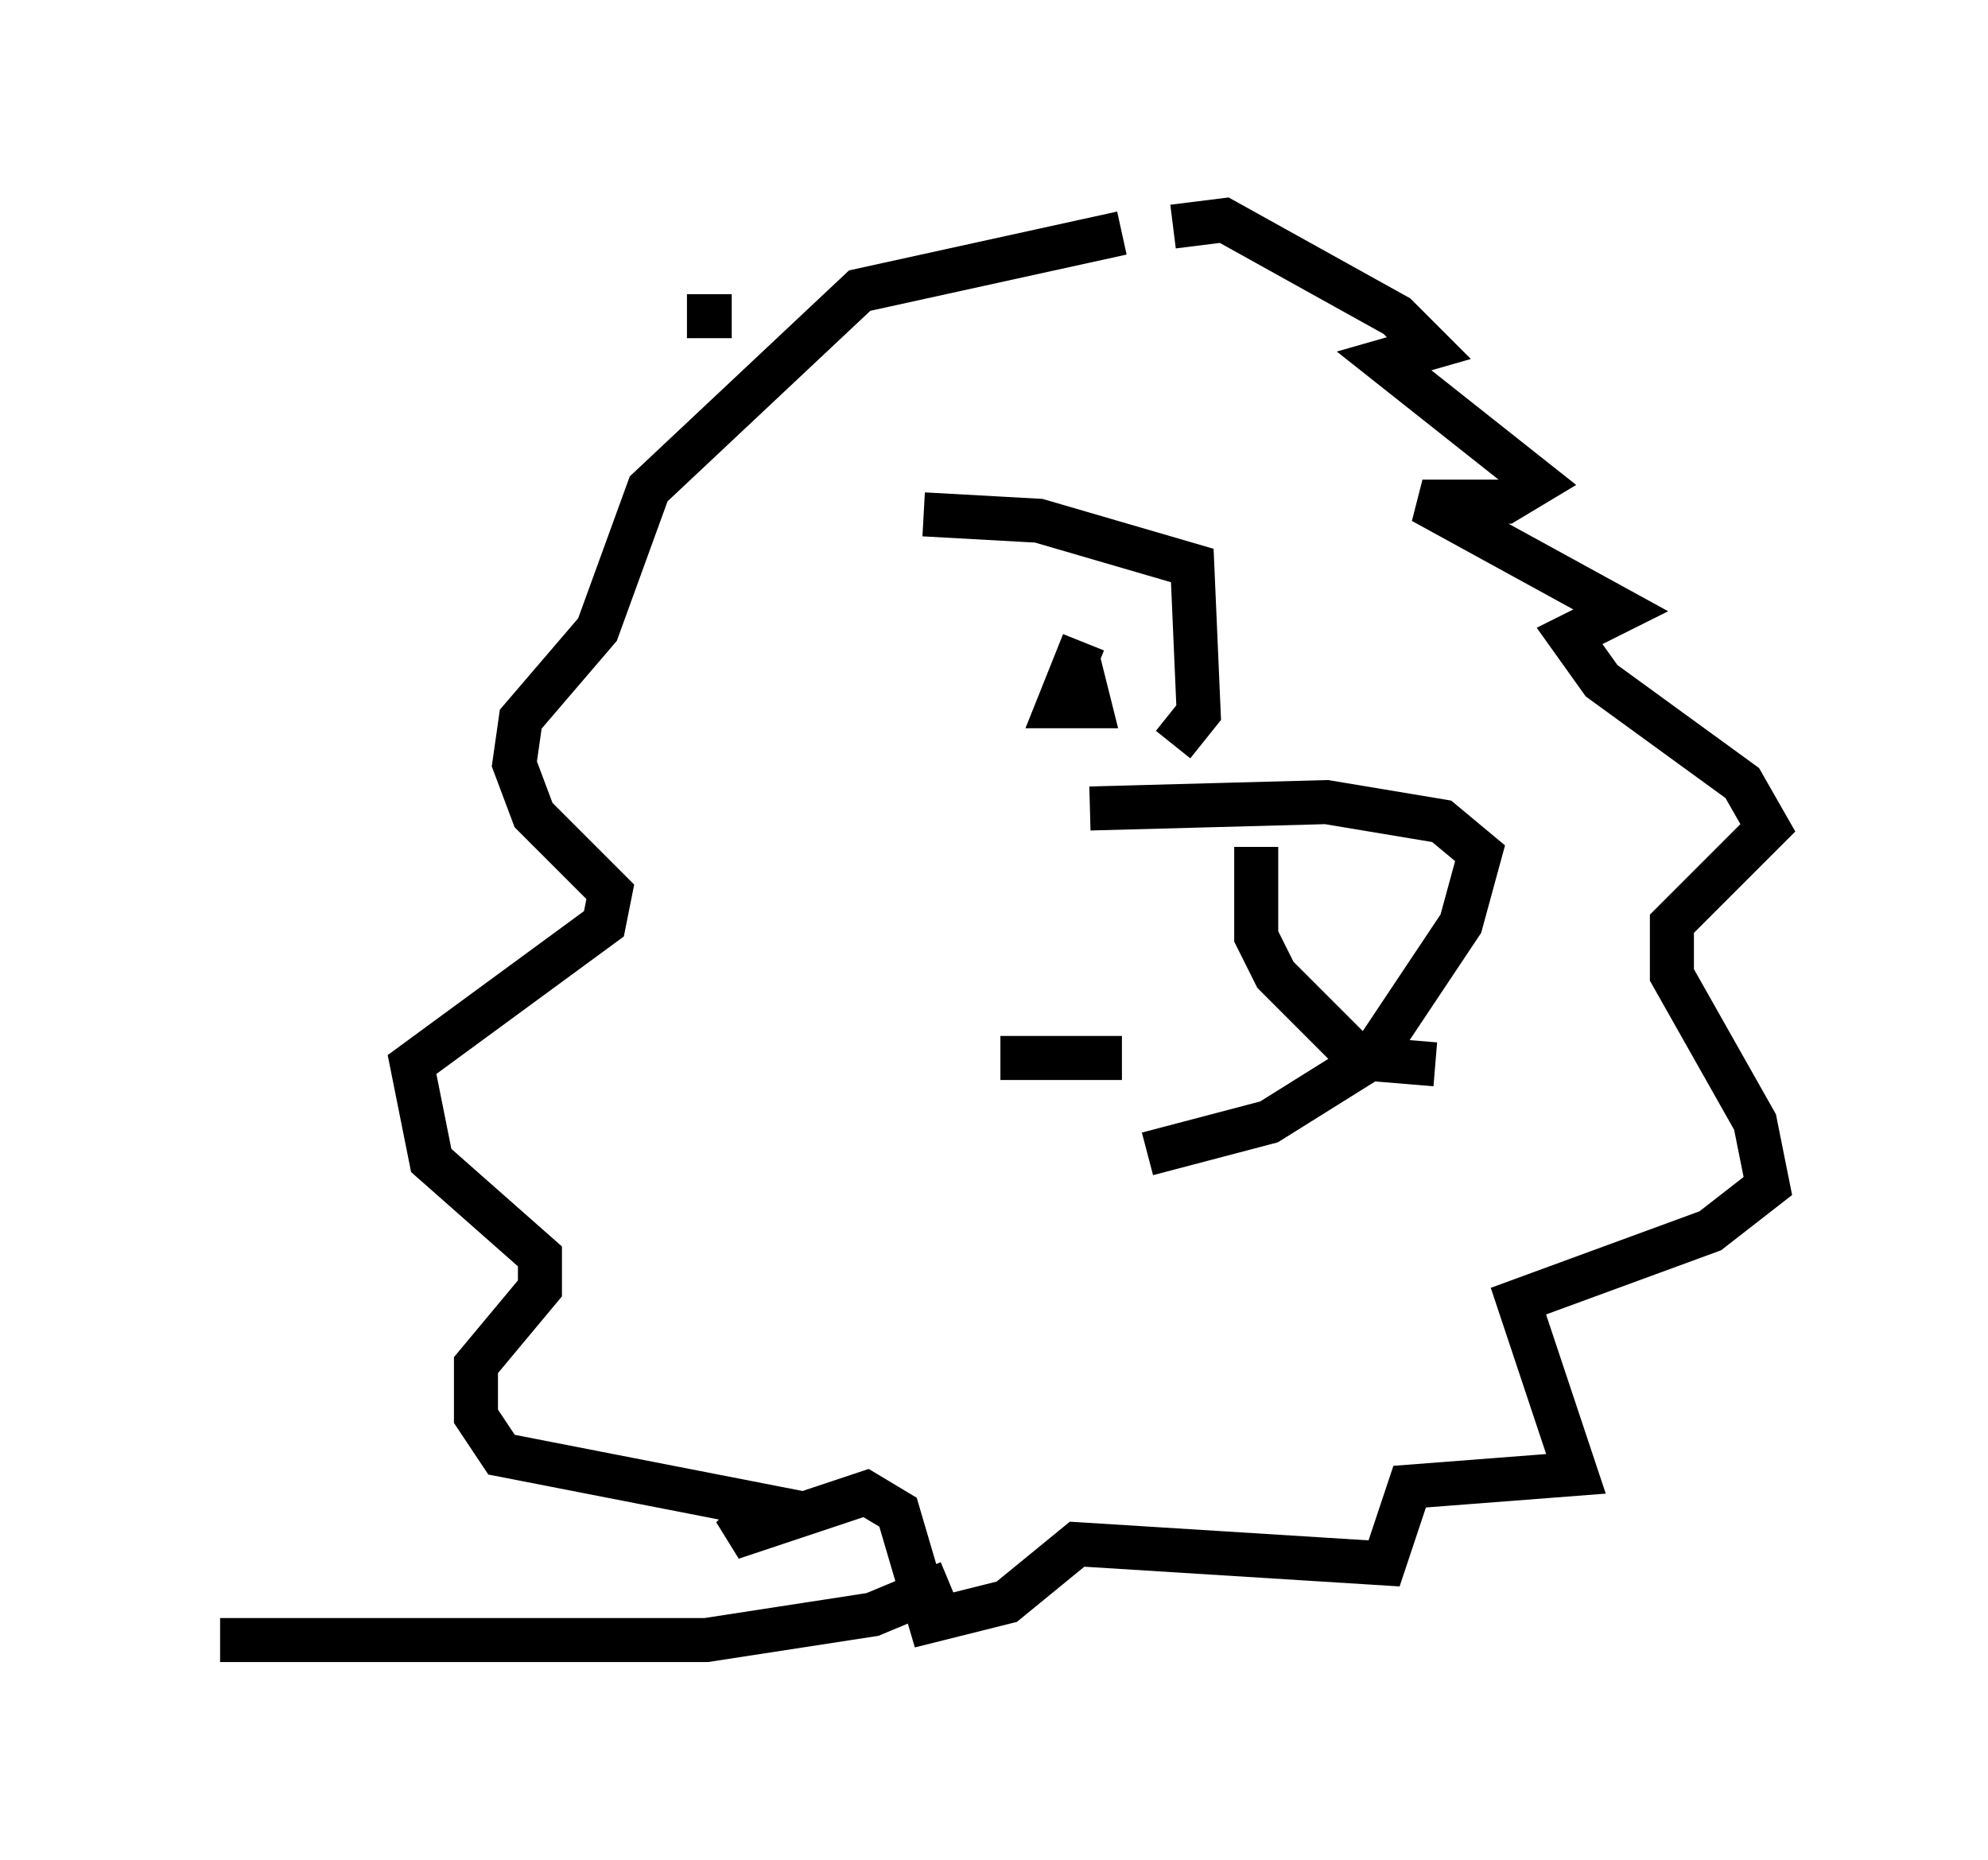 <?xml version="1.0" encoding="utf-8" ?>
<svg baseProfile="full" height="42.246" version="1.1" width="45.151" xmlns="http://www.w3.org/2000/svg" xmlns:ev="http://www.w3.org/2001/xml-events" xmlns:xlink="http://www.w3.org/1999/xlink"><defs /><rect fill="white" height="42.246" width="45.151" x="0" y="0" /><path d="M21.849, 26.061 m4.212, 0.145 l2.76, -0.726 2.324, -1.453 l2.034, -3.05 0.436, -1.598 l-0.872, -0.726 -2.615, -0.436 l-5.374, 0.145 m3.777, 0.872 l0.0, 2.034 0.436, 0.872 l1.888, 1.888 1.743, 0.145 m-1.307, -4.358 l0.0, 0.0 m0.0, 0.872 l0.0, 0.0 m-8.57, 3.341 l2.76, 0.0 m1.162, -7.117 l0.581, -0.726 -0.145, -3.341 l-3.486, -1.017 -2.615, -0.145 m3.631, 2.905 l-0.581, 1.453 0.726, 0.0 l-0.291, -1.162 m2.179, -9.732 l1.162, -0.145 3.922, 2.179 l0.726, 0.726 -1.017, 0.291 l3.486, 2.76 -0.726, 0.436 l-1.888, 0.0 4.503, 2.469 l-1.162, 0.581 0.726, 1.017 l3.196, 2.324 0.581, 1.017 l-2.179, 2.179 0.0, 1.162 l1.888, 3.341 0.291, 1.453 l-1.307, 1.017 -4.358, 1.598 l1.307, 3.922 -3.777, 0.291 l-0.581, 1.743 -6.972, -0.436 l-1.598, 1.307 -1.743, 0.436 l-0.726, -2.469 -0.726, -0.436 l-3.05, 1.017 0.726, -0.726 l-5.955, -1.162 -0.581, -0.872 l0.0, -1.162 1.453, -1.743 l0.0, -0.726 -2.469, -2.179 l-0.436, -2.179 4.358, -3.196 l0.145, -0.726 -1.743, -1.743 l-0.436, -1.162 0.145, -1.017 l1.743, -2.034 1.162, -3.196 l4.793, -4.503 5.955, -1.307 m-3.922, 30.648 l-1.743, 0.726 -3.777, 0.581 l-11.039, 0.0 m11.62, -30.067 l-1.017, 0.0 " fill="none" stroke="black" stroke-width="1" /></svg>